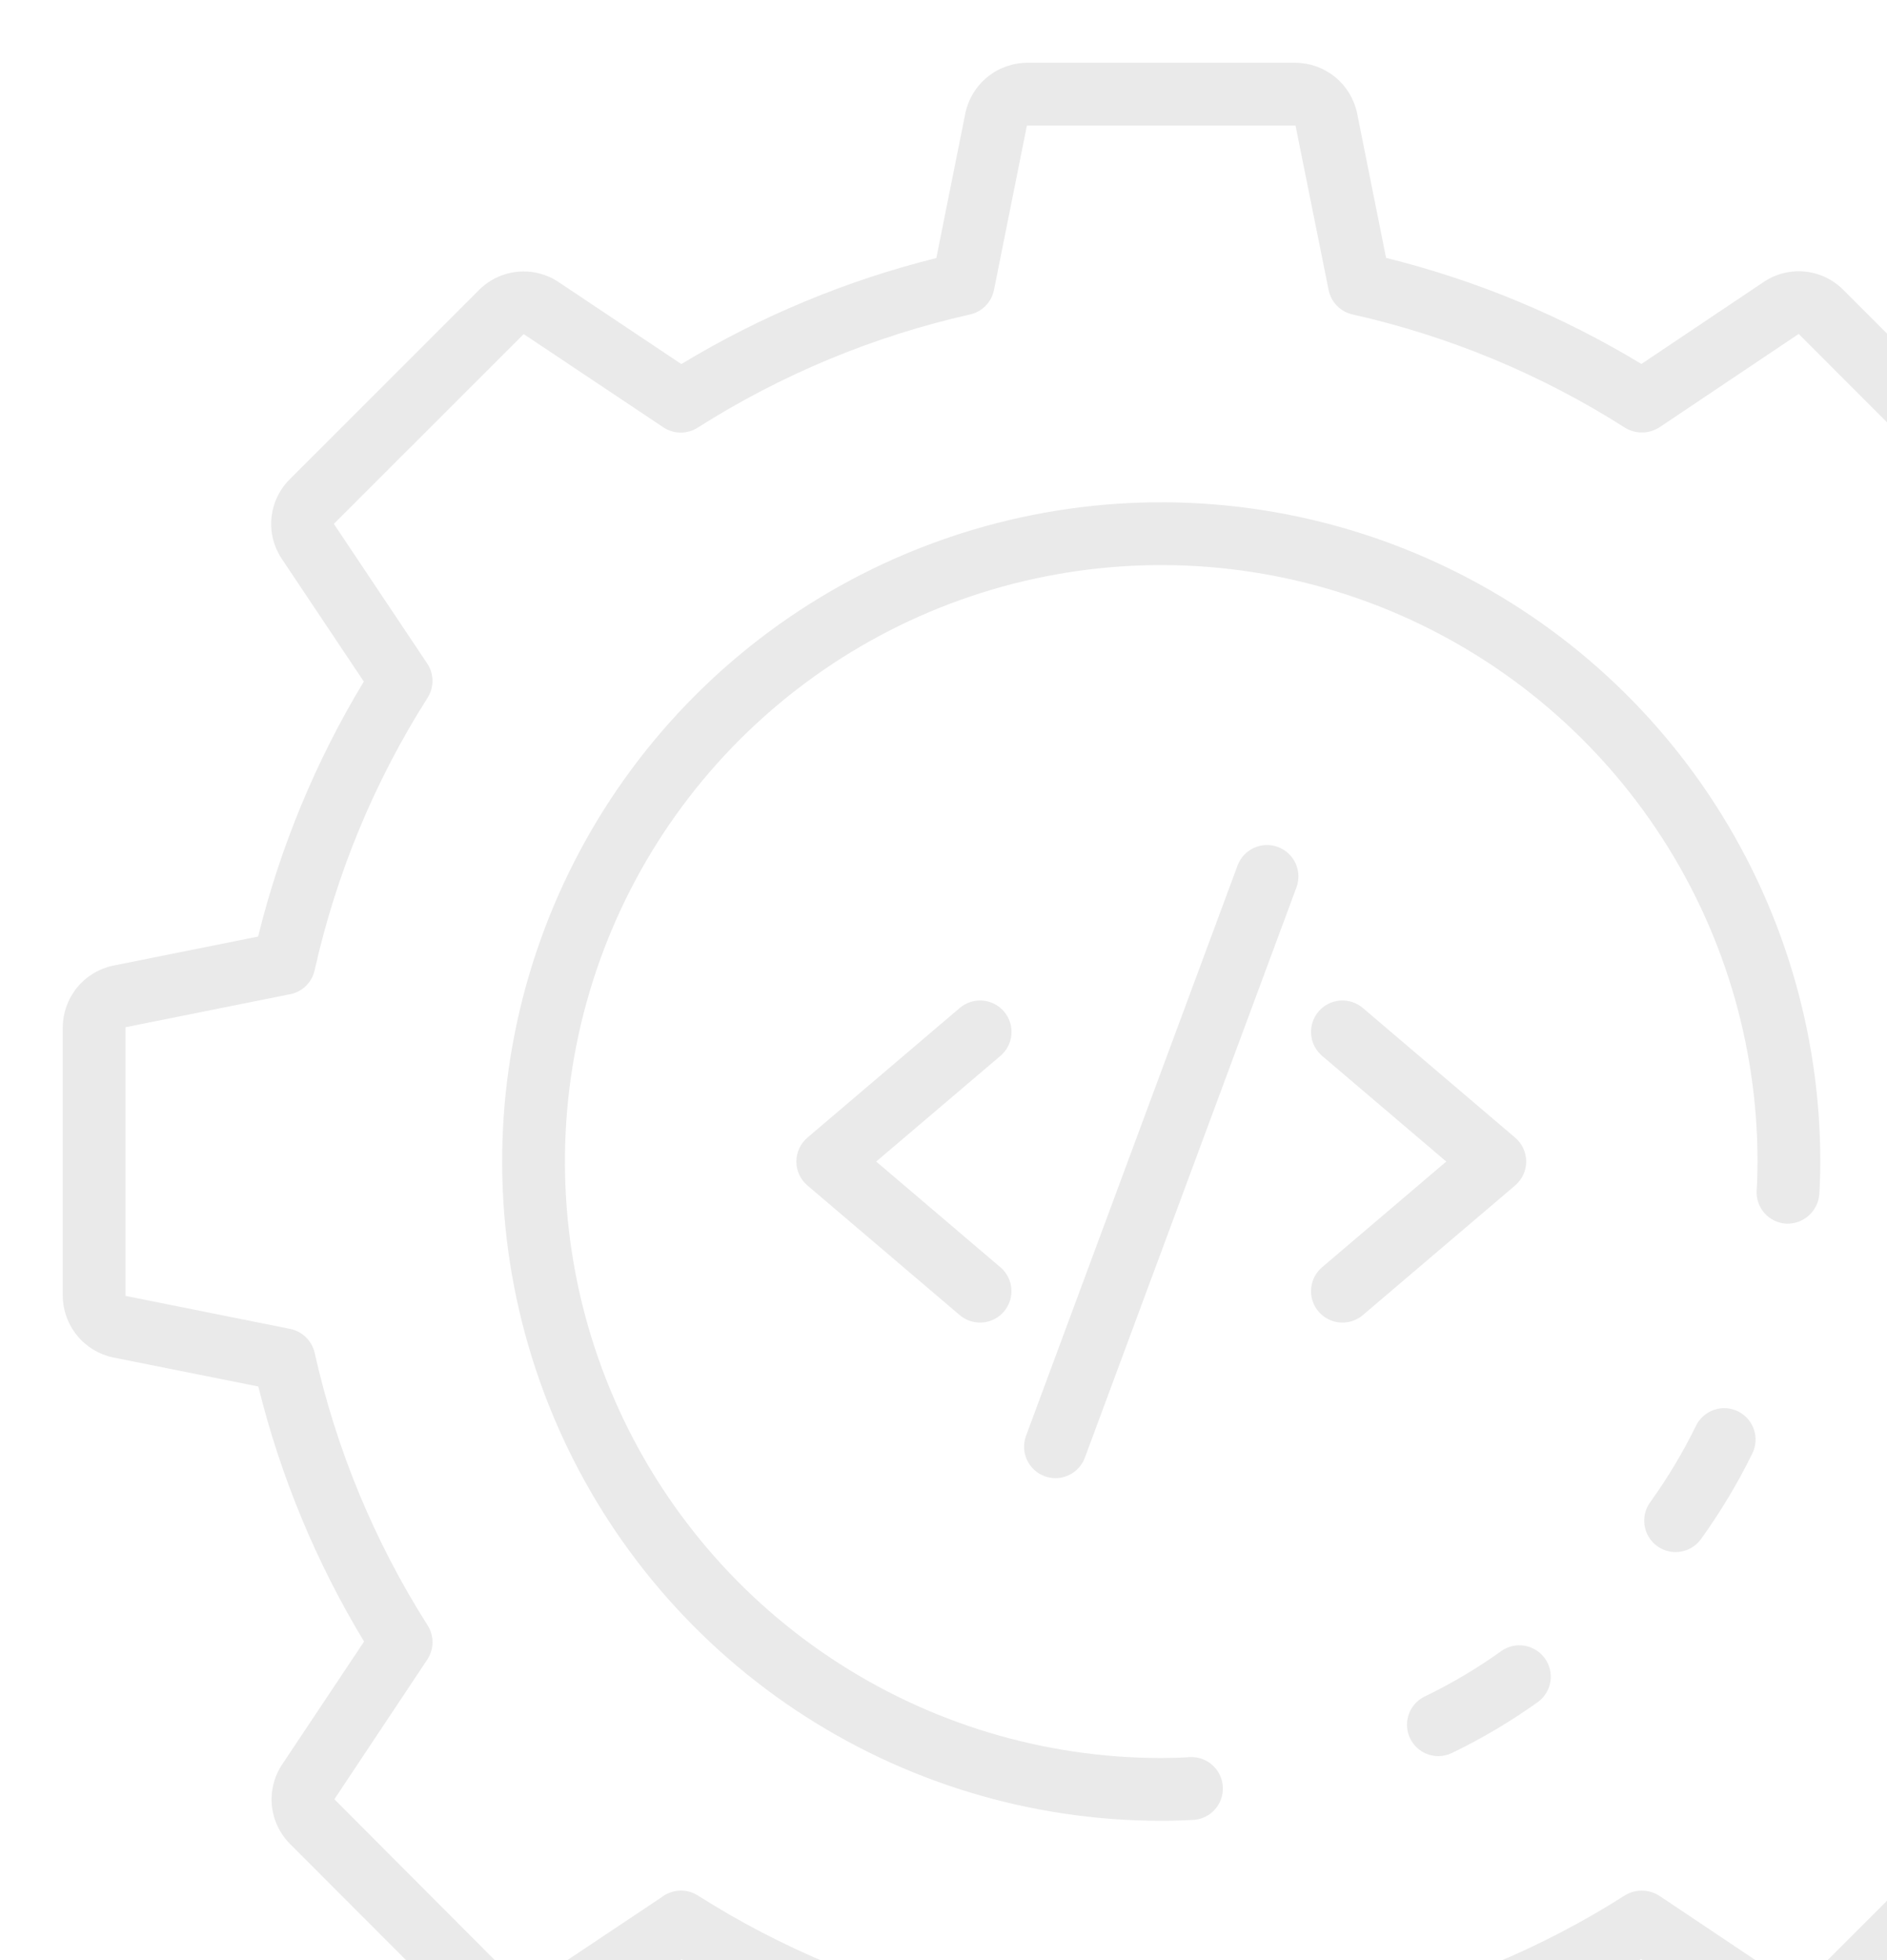 <svg width="650" height="675" viewBox="0 0 650 675" fill="none" xmlns="http://www.w3.org/2000/svg">
<g clip-path="url(#clip0_14710_200)">
<path d="M495.47 604.757C493.023 604.757 490.648 603.927 488.734 602.403C486.82 600.878 485.479 598.749 484.932 596.364C484.385 593.979 484.663 591.478 485.721 589.272C486.779 587.065 488.554 585.283 490.757 584.216C500.066 579.729 508.968 574.44 517.362 568.411C519.692 566.854 522.534 566.262 525.291 566.761C528.049 567.259 530.505 568.808 532.142 571.082C533.779 573.355 534.47 576.176 534.068 578.949C533.666 581.722 532.204 584.23 529.989 585.946C520.578 592.696 510.603 598.62 500.173 603.654C498.709 604.372 497.101 604.749 495.47 604.757V604.757Z" fill="#EAEAEA"/>
<path d="M400 627.027C355.098 627.027 311.205 613.712 273.87 588.766C236.536 563.82 207.437 528.363 190.254 486.88C173.071 445.396 168.575 399.748 177.335 355.709C186.095 311.67 207.717 271.218 239.467 239.468C271.218 207.717 311.67 186.095 355.709 177.335C399.748 168.575 445.396 173.071 486.879 190.254C528.363 207.438 563.82 236.536 588.766 273.871C613.712 311.205 627.027 355.098 627.027 400C627.027 403.795 626.908 407.47 626.681 411.265C626.459 414.11 625.139 416.757 623.001 418.645C620.862 420.534 618.072 421.516 615.221 421.384C612.36 421.206 609.687 419.899 607.789 417.75C605.891 415.601 604.925 412.786 605.103 409.924C605.308 406.584 605.405 403.341 605.405 400C605.405 359.375 593.358 319.662 570.788 285.883C548.218 252.104 516.138 225.777 478.605 210.23C441.072 194.684 399.772 190.616 359.927 198.541C320.082 206.467 283.483 226.03 254.756 254.756C226.03 283.483 206.467 320.083 198.541 359.927C190.616 399.772 194.683 441.072 210.23 478.605C225.777 516.138 252.104 548.218 285.883 570.788C319.661 593.359 359.374 605.405 400 605.405C403.243 605.405 406.486 605.308 409.73 605.103C411.149 605.014 412.573 605.206 413.918 605.667C415.264 606.128 416.505 606.85 417.572 607.791C418.638 608.733 419.509 609.875 420.135 611.152C420.76 612.43 421.127 613.818 421.216 615.238C421.305 616.658 421.113 618.081 420.652 619.426C420.19 620.772 419.469 622.014 418.527 623.08C417.586 624.147 416.444 625.018 415.167 625.643C413.889 626.268 412.501 626.636 411.081 626.724C407.373 626.919 403.686 627.027 400 627.027Z" fill="#EAEAEA"/>
<path d="M577.179 534.486C575.188 534.486 573.236 533.937 571.538 532.898C569.84 531.859 568.462 530.372 567.555 528.6C566.648 526.828 566.248 524.84 566.399 522.855C566.55 520.87 567.247 518.966 568.411 517.351C574.426 508.989 579.727 500.136 584.26 490.886C585.541 488.334 587.779 486.393 590.487 485.485C593.194 484.578 596.151 484.779 598.711 486.044C601.271 487.309 603.227 489.535 604.151 492.237C605.075 494.939 604.893 497.897 603.644 500.465C598.582 510.785 592.662 520.661 585.946 529.989C584.946 531.38 583.629 532.513 582.105 533.295C580.58 534.077 578.892 534.485 577.179 534.486Z" fill="#EAEAEA"/>
<path d="M462.4 455.449C460.19 455.447 458.033 454.768 456.22 453.502C454.407 452.237 453.026 450.446 452.263 448.371C451.499 446.297 451.39 444.038 451.95 441.899C452.51 439.761 453.713 437.845 455.395 436.411L498.184 400L455.395 363.589C454.314 362.666 453.425 361.54 452.779 360.273C452.134 359.007 451.744 357.626 451.632 356.209C451.52 354.792 451.688 353.367 452.127 352.015C452.566 350.663 453.267 349.411 454.19 348.33C455.112 347.249 456.239 346.36 457.505 345.714C458.772 345.069 460.153 344.679 461.57 344.567C462.987 344.455 464.412 344.623 465.764 345.062C467.116 345.501 468.368 346.202 469.449 347.124L521.903 391.762C523.097 392.777 524.057 394.039 524.714 395.462C525.372 396.884 525.713 398.433 525.713 400C525.713 401.567 525.372 403.116 524.714 404.538C524.057 405.961 523.097 407.223 521.903 408.238L469.449 452.876C467.482 454.547 464.982 455.46 462.4 455.449V455.449Z" fill="#EAEAEA"/>
<path d="M337.6 455.449C335.03 455.452 332.542 454.54 330.584 452.876L278.13 408.238C276.936 407.223 275.976 405.961 275.318 404.538C274.661 403.116 274.32 401.567 274.32 400C274.32 398.433 274.661 396.884 275.318 395.462C275.976 394.039 276.936 392.777 278.13 391.762L330.584 347.124C332.767 345.261 335.602 344.341 338.463 344.567C341.325 344.793 343.98 346.146 345.843 348.33C347.707 350.513 348.627 353.347 348.401 356.209C348.175 359.071 346.821 361.726 344.638 363.589L301.816 400L344.605 436.411C346.288 437.845 347.49 439.761 348.05 441.899C348.61 444.038 348.501 446.297 347.738 448.371C346.974 450.446 345.593 452.237 343.78 453.502C341.968 454.768 339.811 455.447 337.6 455.449V455.449Z" fill="#EAEAEA"/>
<path d="M363.567 509.027C362.283 509.023 361.009 508.792 359.805 508.346C357.117 507.349 354.936 505.326 353.74 502.721C352.543 500.116 352.431 497.142 353.427 494.454L426.302 298.032C426.799 296.701 427.553 295.481 428.522 294.442C429.49 293.402 430.654 292.564 431.946 291.974C433.239 291.384 434.635 291.055 436.055 291.005C437.475 290.954 438.89 291.184 440.221 291.681C441.552 292.178 442.772 292.932 443.812 293.901C444.851 294.869 445.69 296.033 446.28 297.325C446.869 298.618 447.199 300.014 447.249 301.433C447.299 302.853 447.07 304.269 446.573 305.6L373.697 501.968C372.931 504.038 371.55 505.824 369.739 507.086C367.928 508.348 365.775 509.025 363.567 509.027Z" fill="#EAEAEA"/>
<path d="M446.27 778.378H353.73C348.778 778.342 343.987 776.623 340.142 773.503C336.297 770.384 333.628 766.049 332.573 761.211L322.551 711.189C291.64 703.493 262.057 691.205 234.789 674.735L192.368 702.941C188.241 705.697 183.292 706.95 178.351 706.489C173.41 706.029 168.778 703.882 165.232 700.411L99.805 634.887C96.278 631.312 94.099 626.624 93.642 621.622C93.184 616.62 94.476 611.615 97.297 607.46L125.405 565.297C108.901 538.028 96.621 508.417 88.984 477.47L38.919 467.46C34.056 466.422 29.691 463.757 26.547 459.905C23.402 456.052 21.665 451.243 21.622 446.27V353.73C21.658 348.779 23.377 343.987 26.497 340.142C29.616 336.297 33.951 333.628 38.789 332.573L88.908 322.519C96.547 291.578 108.823 261.971 125.319 234.703L97.059 192.433C94.298 188.304 93.041 183.351 93.502 178.405C93.963 173.459 96.112 168.823 99.589 165.276L165.113 99.762C168.681 96.229 173.365 94.043 178.365 93.577C183.365 93.112 188.371 94.396 192.53 97.211L234.692 125.373C261.978 108.875 291.588 96.569 322.53 88.865L332.541 38.919C333.578 34.056 336.243 29.691 340.095 26.547C343.948 23.402 348.757 21.665 353.73 21.622H446.27C451.221 21.658 456.013 23.377 459.858 26.497C463.703 29.617 466.372 33.952 467.427 38.789L477.449 88.811C508.442 96.482 538.096 108.798 565.405 125.341L607.568 97.07C611.696 94.309 616.649 93.052 621.595 93.513C626.541 93.974 631.177 96.123 634.724 99.6L700.249 165.114C703.793 168.675 705.987 173.36 706.453 178.363C706.918 183.366 705.627 188.375 702.8 192.53L674.692 234.789C691.168 262.05 703.456 291.63 711.146 322.541L760.995 332.541C765.874 333.561 770.258 336.219 773.42 340.072C776.582 343.926 778.331 348.745 778.378 353.73V446.27C778.342 451.222 776.623 456.013 773.503 459.858C770.383 463.703 766.049 466.372 761.211 467.427L711.189 477.46C703.499 508.37 691.211 537.95 674.735 565.211L702.951 607.633C705.706 611.76 706.957 616.71 706.495 621.651C706.032 626.592 703.884 631.223 700.411 634.768L634.886 700.292C631.318 703.824 626.634 706.009 621.635 706.474C616.636 706.939 611.63 705.656 607.47 702.843L565.308 674.66C538.016 691.197 508.38 703.513 477.405 711.189L467.459 761.081C466.422 765.945 463.757 770.309 459.905 773.454C456.052 776.598 451.243 778.335 446.27 778.378ZM234.595 651.06C236.618 651.054 238.602 651.624 240.313 652.703C269.135 671.01 300.898 684.209 334.205 691.719C336.243 692.18 338.104 693.222 339.562 694.719C341.02 696.215 342.013 698.102 342.422 700.151L353.741 756.757H446.173L457.611 700.151C458.02 698.101 459.015 696.213 460.475 694.716C461.935 693.22 463.798 692.178 465.838 691.719C499.146 684.247 530.904 671.049 559.697 652.714C561.493 651.618 563.56 651.05 565.663 651.075C567.767 651.1 569.82 651.716 571.589 652.854L619.578 684.962L684.962 619.6L653.438 572.303C653.031 571.81 652.669 571.282 652.357 570.724C651.416 569.034 650.945 567.123 650.995 565.189C651.044 563.255 651.612 561.37 652.638 559.73C670.95 530.911 684.149 499.147 691.654 465.838C692.115 463.8 693.157 461.939 694.654 460.481C696.15 459.023 698.037 458.03 700.086 457.622L756.757 446.26V353.73L700.151 342.378C698.102 341.97 696.215 340.977 694.719 339.519C693.222 338.061 692.18 336.2 691.719 334.162C684.214 300.853 671.015 269.089 652.703 240.27C651.668 238.635 651.091 236.753 651.032 234.819C650.973 232.885 651.434 230.971 652.368 229.276C652.744 228.585 653.197 227.94 653.719 227.351L684.94 180.4L619.589 114.995L571.632 147.146C569.864 148.286 567.81 148.904 565.707 148.929C563.603 148.954 561.535 148.385 559.741 147.287C530.947 128.951 499.189 115.753 465.881 108.281C463.841 107.822 461.978 106.781 460.518 105.284C459.058 103.787 458.063 101.899 457.654 99.849L446.259 43.243H353.73L342.389 99.849C341.981 101.898 340.988 103.785 339.53 105.282C338.071 106.778 336.211 107.82 334.173 108.281C300.865 115.792 269.102 128.99 240.281 147.297C238.514 148.416 236.46 148.999 234.368 148.974C232.277 148.949 230.237 148.318 228.497 147.157L180.389 115.049L114.995 180.4L147.157 228.487C148.318 230.227 148.949 232.266 148.974 234.358C148.999 236.449 148.416 238.503 147.297 240.27C128.991 269.069 115.823 300.827 108.378 334.13C107.9 336.285 106.773 338.242 105.15 339.738C103.527 341.234 101.484 342.197 99.297 342.497L43.243 353.741V446.27L99.665 457.578C101.773 457.951 103.724 458.936 105.276 460.411C106.827 461.885 107.91 463.784 108.389 465.87C115.834 499.173 129.002 530.931 147.308 559.73C148.427 561.495 149.009 563.546 148.986 565.636C148.963 567.725 148.335 569.763 147.178 571.503L115.178 619.6L180.422 685.016L227.719 653.47C229.663 651.912 232.081 651.061 234.573 651.06H234.595Z" fill="#EAEAEA"/>
</g>
<defs>
<clipPath id="clip0_14710_200">
<rect width="650" height="675" fill="white"/>
</clipPath>
</defs>
</svg>
